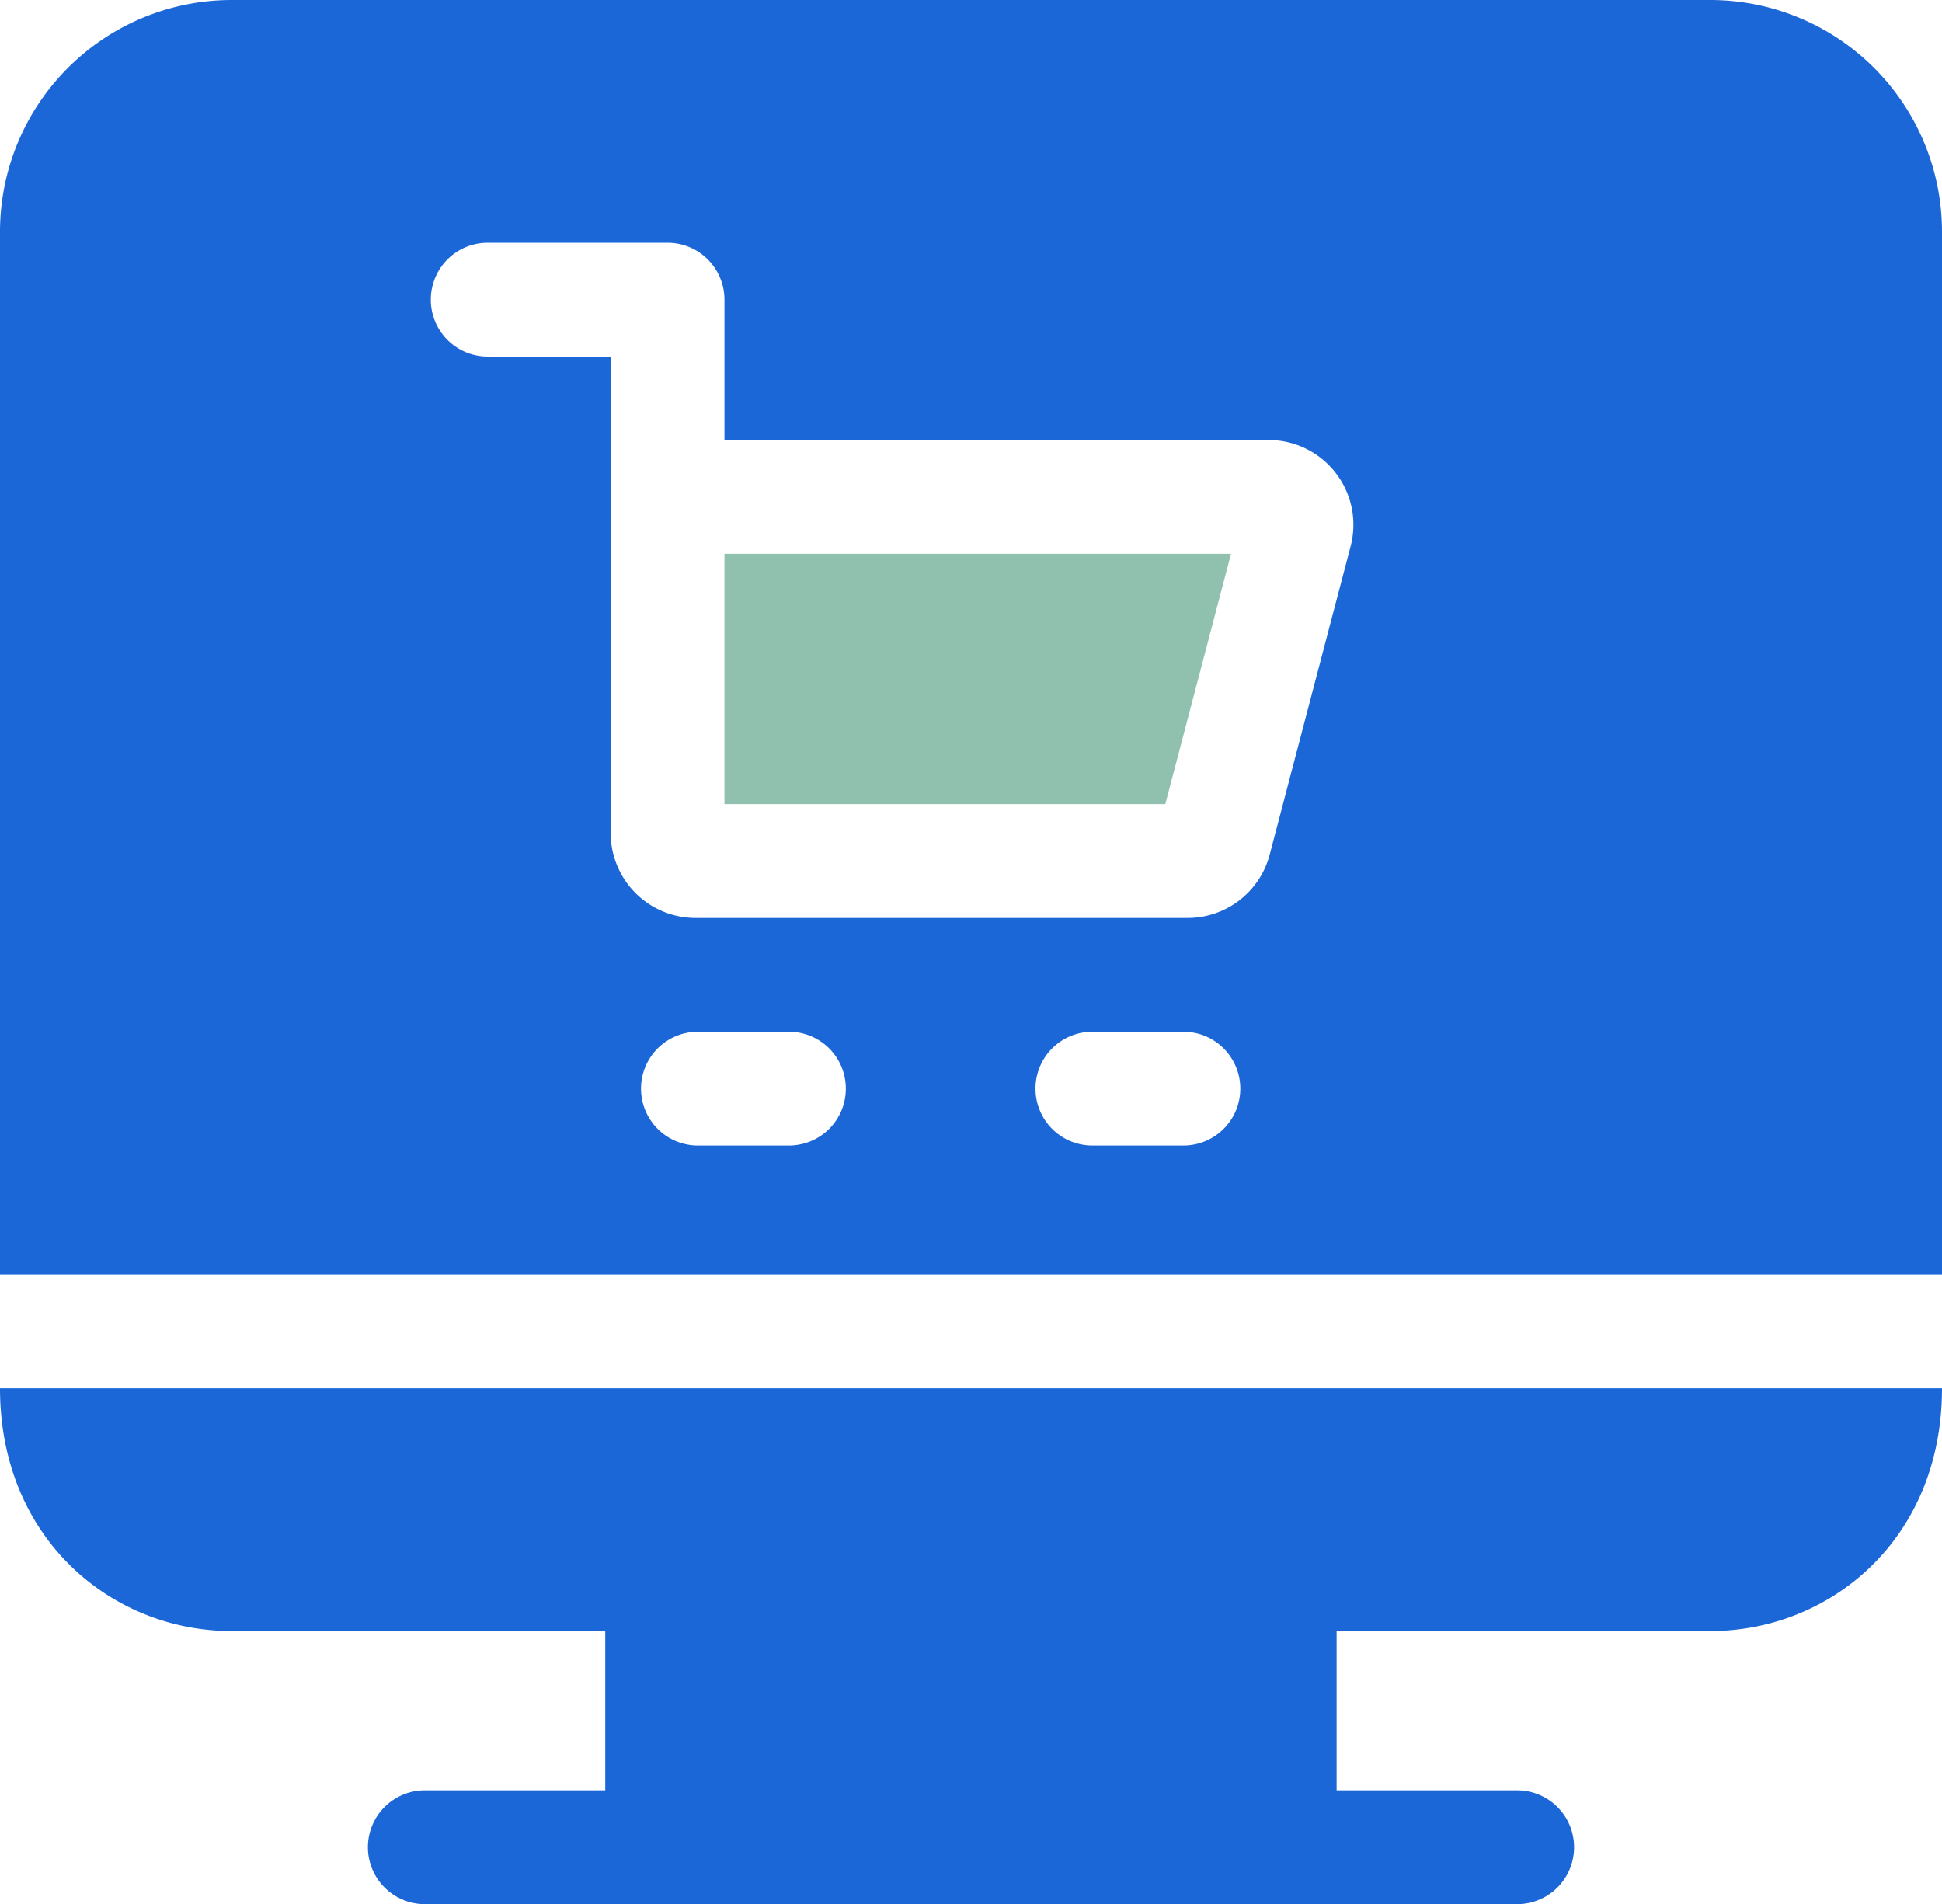 <svg xmlns="http://www.w3.org/2000/svg" viewBox="0 0 512 502"><defs><style>.cls-1{fill:#8fc1ae;}.cls-2{fill:#1b67d8;}</style></defs><g id="Layer_2" data-name="Layer 2"><g id="Capa_1" data-name="Capa 1"><path class="cls-1" d="M191,212H307.23l17.32-66H191Z"/><path class="cls-2" d="M451,0H61A61.11,61.11,0,0,0,0,61V336H512V61A61.11,61.11,0,0,0,451,0ZM208,302H184a15,15,0,0,1,0-30h24a15,15,0,0,1,0,30Zm104,0H288a15,15,0,0,1,0-30h24a15,15,0,0,1,0,30Zm44.09-158-21.34,81.31A22.37,22.37,0,0,1,313.13,242H183.35A22.38,22.38,0,0,1,161,219.65V94H128.58a15,15,0,0,1,0-30H176a15,15,0,0,1,15,15v37H334.47a22.35,22.35,0,0,1,21.62,28Z"/><path class="cls-2" d="M61,430h98.57v42H112a15,15,0,0,0,0,30H400a15,15,0,0,0,0-30H352.39V430H451c31.31,0,61-24,61-64H0C0,405.67,29.48,430,61,430Z"/></g></g></svg>